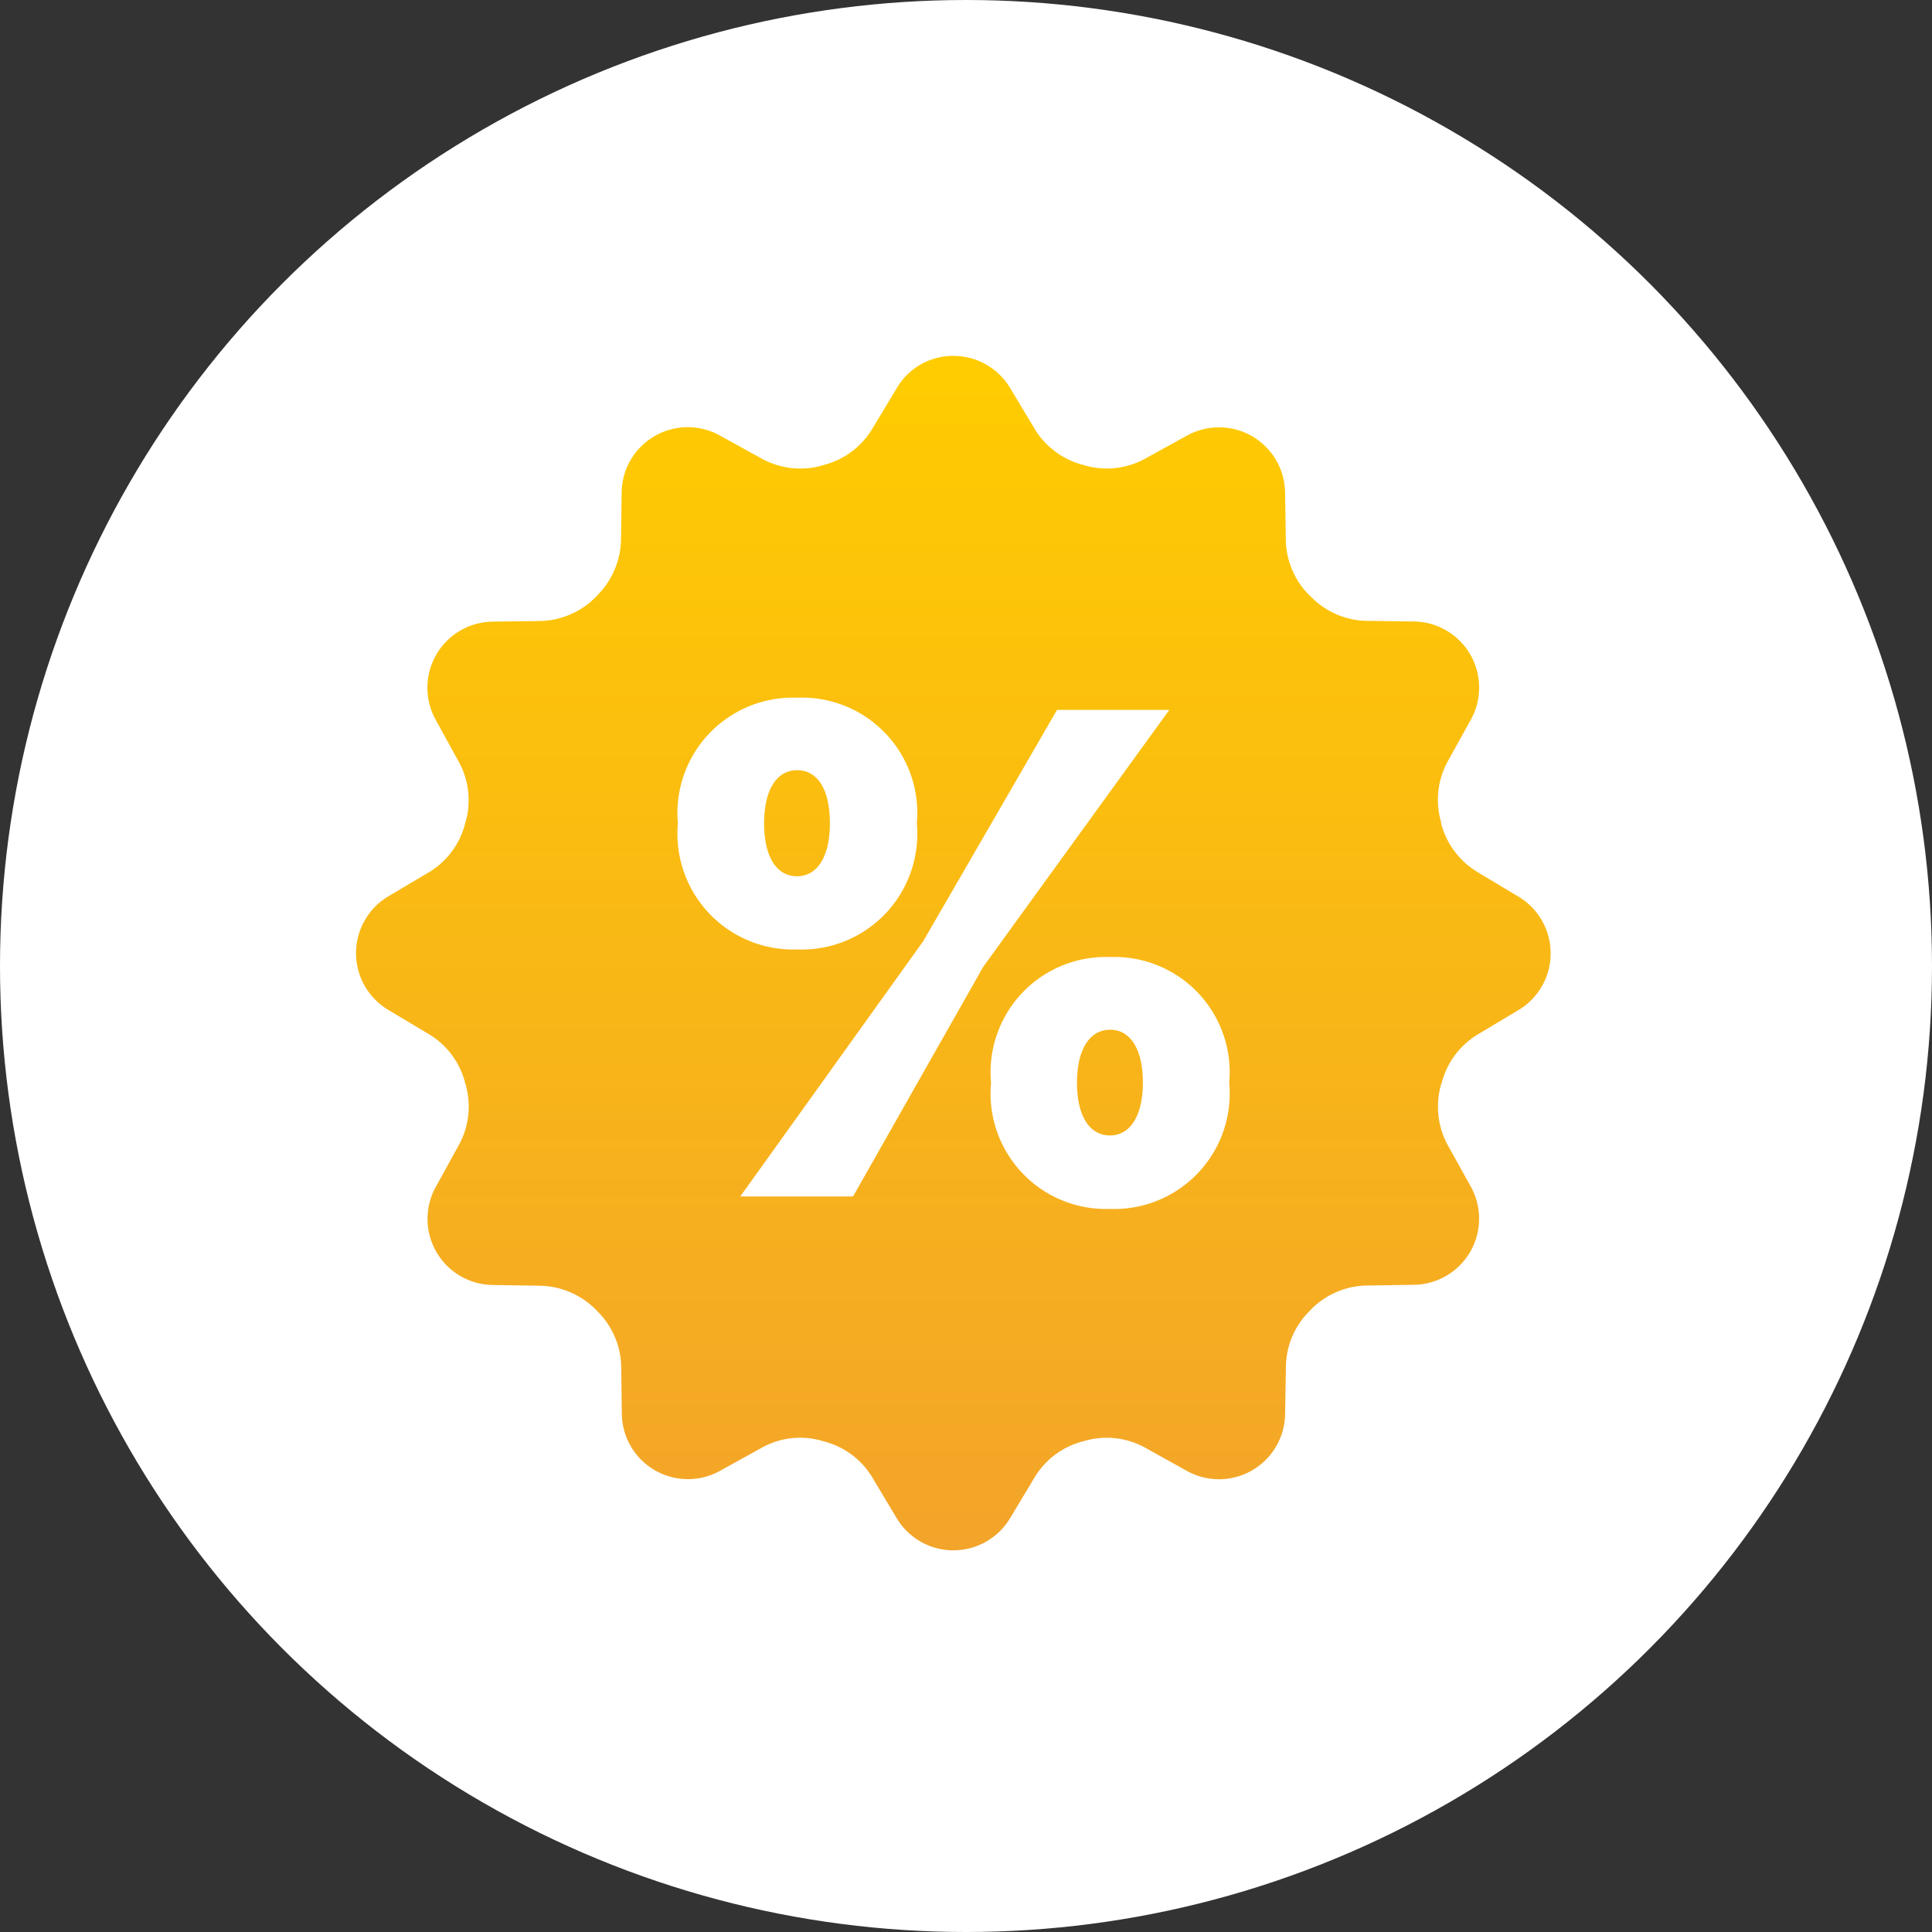 <svg xmlns="http://www.w3.org/2000/svg" xmlns:xlink="http://www.w3.org/1999/xlink" width="38" height="38" viewBox="0 0 38 38">
  <rect x="0" y="0" width="38" height="38" fill="#333333" stroke="none"/>
  <defs>
    <linearGradient id="linear-gradient" x1="0.5" x2="0.5" y2="1" gradientUnits="objectBoundingBox">
      <stop offset="0" stop-color="#fc0"/>
      <stop offset="1" stop-color="#f3a42a"/>
    </linearGradient>
  </defs>
  <g id="Сгруппировать_204" data-name="Сгруппировать 204" transform="translate(-264 -2157)">
    <circle id="Эллипс_18" data-name="Эллипс 18" cx="19" cy="19" r="19" transform="translate(264 2157)" fill="#fff"/>
    <path id="Vector" d="M12.42.667a1.283,1.283,0,0,0-1.112.629l-.492.818a1.567,1.567,0,0,1-.953.7.077.077,0,0,1-.015.006,1.58,1.58,0,0,1-1.189-.127l-.837-.462A1.3,1.3,0,0,0,5.894,3.344l-.013.966A1.6,1.6,0,0,1,5.4,5.392L5.394,5.4a1.585,1.585,0,0,1-1.082.481l-.966.013A1.3,1.3,0,0,0,2.234,7.819l.462.842a1.562,1.562,0,0,1,.127,1.179.082.082,0,0,0-.006.021,1.573,1.573,0,0,1-.691.949L1.3,11.3a1.3,1.3,0,0,0,0,2.228l.826.494a1.565,1.565,0,0,1,.691.951c0,.006,0,.011.006.017A1.573,1.573,0,0,1,2.7,16.174l-.462.839a1.3,1.3,0,0,0,1.112,1.928l.966.015a1.6,1.6,0,0,1,1.082.481l.006.009a1.571,1.571,0,0,1,.481,1.078l.013.964A1.3,1.3,0,0,0,7.822,22.6l.842-.466a1.549,1.549,0,0,1,1.179-.125.079.079,0,0,0,.021.006,1.568,1.568,0,0,1,.949.693l.492.822a1.3,1.3,0,0,0,2.228,0l.494-.822a1.563,1.563,0,0,1,.947-.693.079.079,0,0,0,.021-.006,1.564,1.564,0,0,1,1.183.125l.837.466a1.3,1.3,0,0,0,1.928-1.116l.017-.964a1.557,1.557,0,0,1,.477-1.078l.006-.009a1.575,1.575,0,0,1,1.08-.481l.968-.015A1.3,1.3,0,0,0,22.6,17.014l-.466-.839a1.587,1.587,0,0,1-.122-1.181c0-.006.006-.013.009-.019a1.572,1.572,0,0,1,.693-.951l.818-.489a1.3,1.3,0,0,0,0-2.233l-.82-.492a1.581,1.581,0,0,1-.7-.949c0-.006,0-.015,0-.021a1.572,1.572,0,0,1,.12-1.179l.466-.842a1.3,1.3,0,0,0-1.112-1.928l-.968-.013A1.571,1.571,0,0,1,19.448,5.4l-.009-.006a1.576,1.576,0,0,1-.481-1.082l-.015-.966a1.3,1.3,0,0,0-1.928-1.112l-.839.462A1.565,1.565,0,0,1,15,2.82a.068.068,0,0,0-.019-.006,1.577,1.577,0,0,1-.951-.691L13.536,1.3A1.3,1.3,0,0,0,12.42.667ZM9.344,7.39A2.269,2.269,0,0,1,11.7,9.865a2.275,2.275,0,0,1-2.353,2.477A2.277,2.277,0,0,1,7,9.865,2.271,2.271,0,0,1,9.344,7.39Zm5.113.24h2.209L13.008,12.68,10.445,17.2H8.227l3.6-5.023ZM9.344,8.816c-.4,0-.648.384-.648,1.045s.247,1.041.648,1.041.646-.391.646-1.041S9.758,8.816,9.344,8.816ZM15.5,12.491a2.267,2.267,0,0,1,2.344,2.473A2.271,2.271,0,0,1,15.5,17.445a2.27,2.27,0,0,1-2.34-2.482A2.266,2.266,0,0,1,15.5,12.491Zm0,1.43c-.4,0-.65.386-.65,1.043S15.1,16,15.5,16s.646-.393.646-1.041C16.145,14.3,15.9,13.92,15.5,13.92Z" transform="translate(270.333 2163.333)" fill="url(#linear-gradient)"/>
  </g>
</svg>
